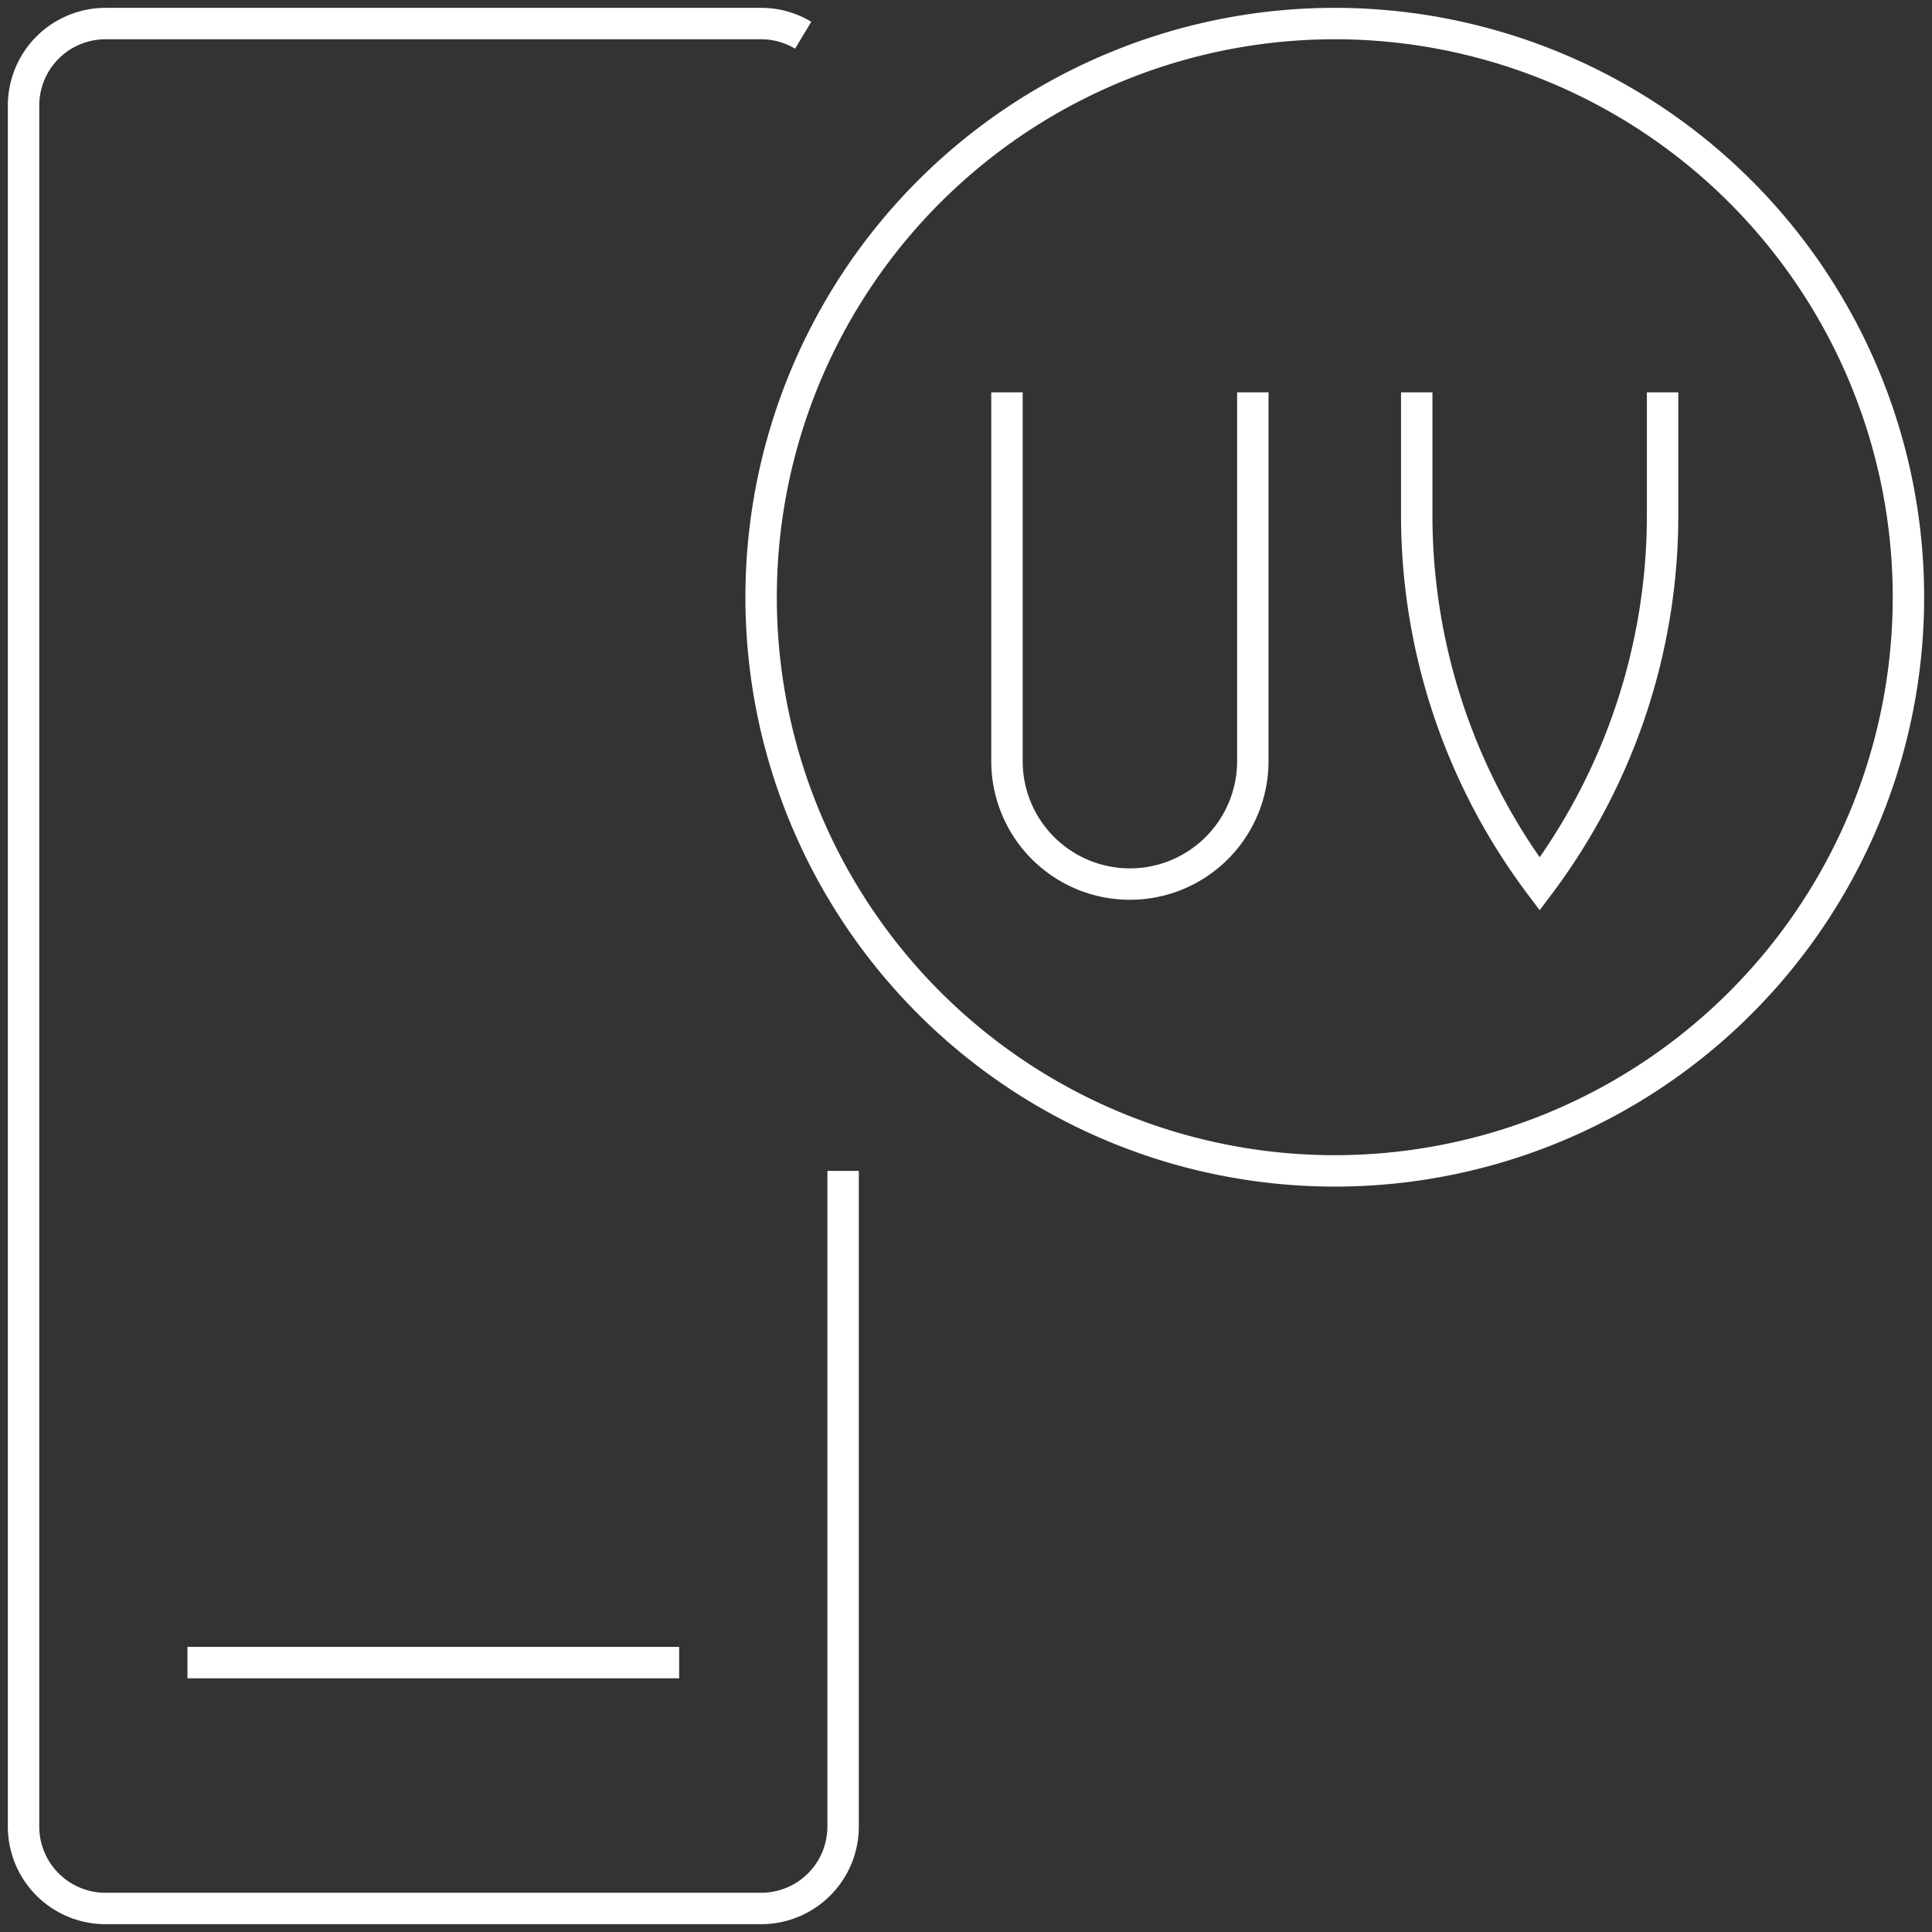 <svg xmlns="http://www.w3.org/2000/svg" width="61.5" height="61.5" viewBox="0 0 61.5 61.5"><rect x="0" y="0" width="61.5" height="61.5" fill="#333333" stroke="none"/><g data-name="Weather / UV / uv-low-1"><g data-name="Group 124"><g data-name="Light 124" fill="none" stroke="white"><path data-name="Shape 1029" d="M25.567 1.121A2.6 2.6 0 0 0 24.229.75H3.359A2.61 2.61 0 0 0 .75 3.359v54.783a2.608 2.608 0 0 0 2.609 2.609h20.87a2.608 2.608 0 0 0 2.609-2.609v-20.87"/><path data-name="Oval 42" d="M42.489 37.272a18.261 18.261 0 1 0-18.261-18.259 18.261 18.261 0 0 0 18.261 18.259Z"/><path data-name="Shape 1030" d="M39.88 12.489v11.74a3.913 3.913 0 0 1-7.826 0v-11.74"/><path data-name="Shape 1031" d="M52.924 12.489v3.913a19.557 19.557 0 0 1-3.913 11.739 19.558 19.558 0 0 1-3.913-11.739v-3.913"/><path data-name="Shape 1032" d="M5.967 52.924h15.652"/></g></g></g></svg>